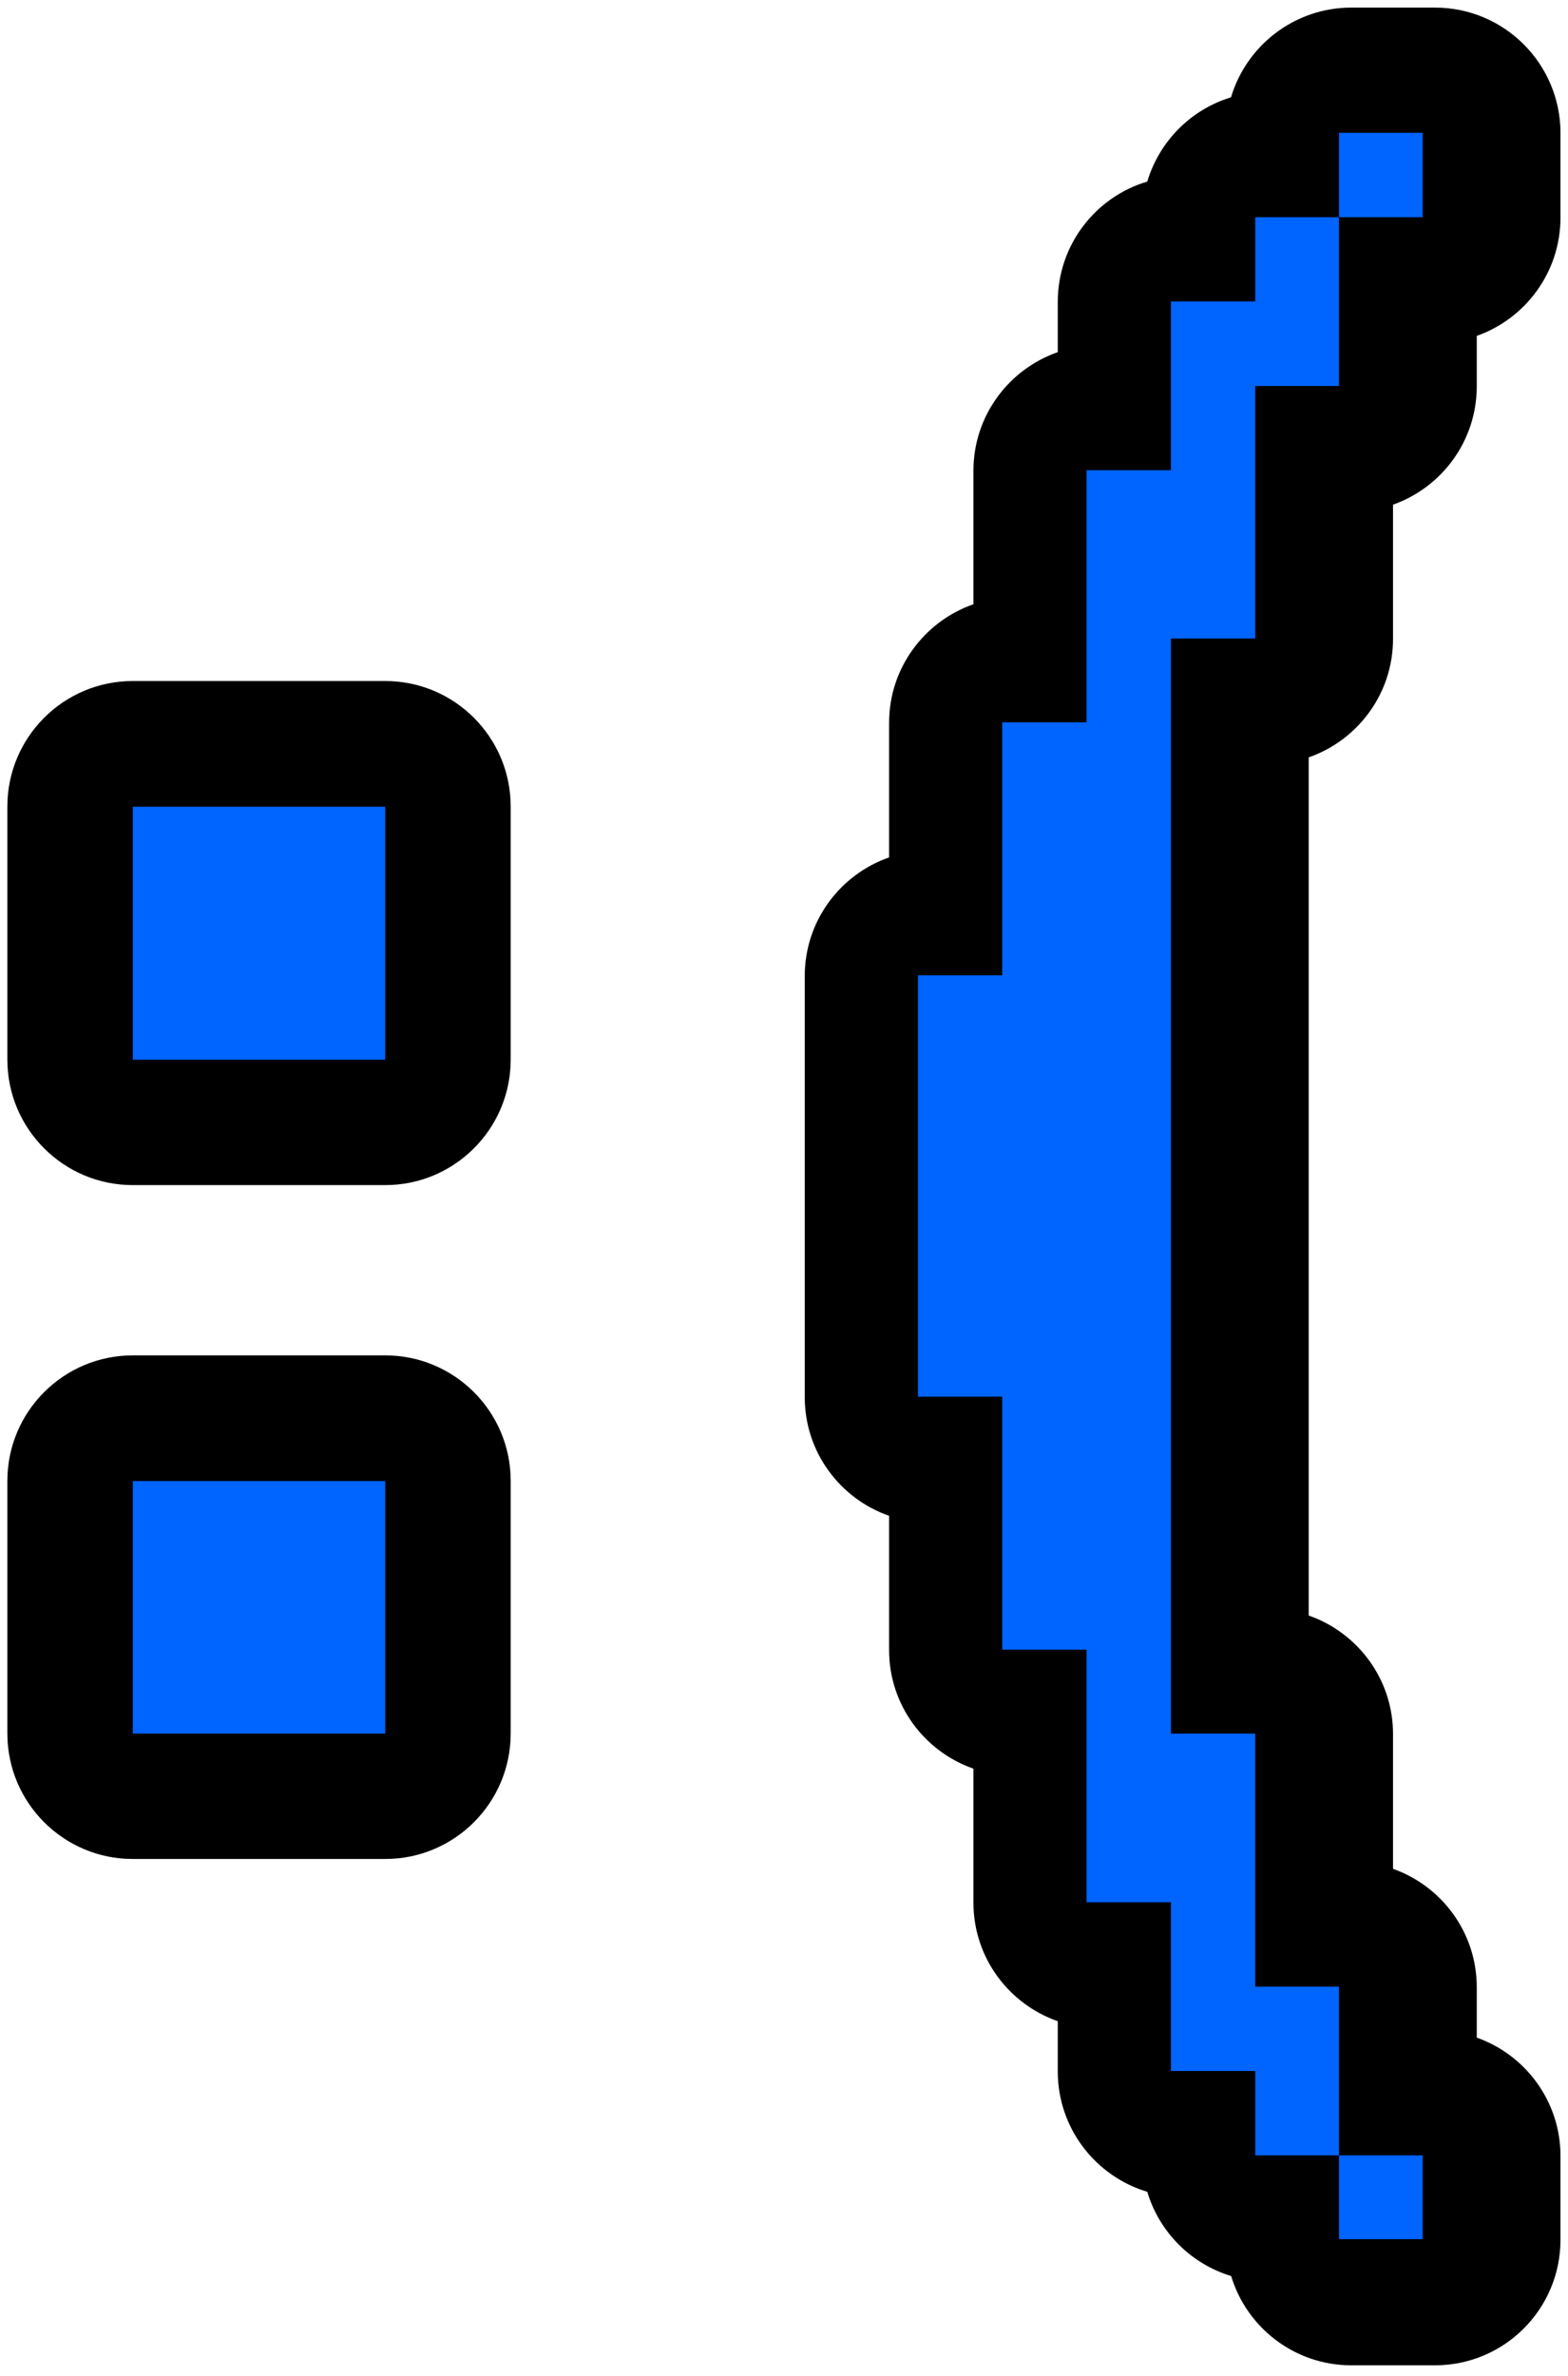 <svg width="103" height="156" viewBox="0 0 103 156" fill="none" xmlns="http://www.w3.org/2000/svg">
<g clip-path="url(#clip0_5842_11360)">
<path d="M58.405 99.49V108.33C58.405 111.93 60.725 114.99 63.945 116.11V124.91C63.945 128.51 66.265 131.57 69.485 132.69V135.99C69.485 139.72 71.965 142.87 75.365 143.89C76.155 146.54 78.235 148.62 80.875 149.42C81.895 152.81 85.045 155.28 88.765 155.28H94.265C98.815 155.28 102.505 151.59 102.505 147.04V141.54C102.505 137.95 100.205 134.9 97.005 133.77V130.46C97.005 126.87 94.705 123.82 91.505 122.69V113.84C91.505 110.24 89.185 107.18 85.965 106.06V49.72C89.185 48.6 91.505 45.54 91.505 41.94V33.13C94.705 32 97.005 28.95 97.005 25.36V22.05C100.205 20.92 102.505 17.87 102.505 14.28V8.74C102.505 4.19 98.815 0.5 94.265 0.5H88.765C85.035 0.5 81.875 2.99 80.865 6.39C78.225 7.19 76.155 9.28 75.365 11.92C71.965 12.93 69.485 16.08 69.485 19.82V23.12C66.265 24.24 63.945 27.3 63.945 30.9V39.67C60.725 40.79 58.405 43.85 58.405 47.45V56.29C55.185 57.41 52.865 60.47 52.865 64.07V91.73C52.865 95.33 55.185 98.39 58.405 99.51V99.49Z" fill="black"/>
<path d="M58.405 99.49V108.33C58.405 111.93 60.725 114.99 63.945 116.11V124.91C63.945 128.51 66.265 131.57 69.485 132.69V135.99C69.485 139.72 71.965 142.87 75.365 143.89C76.155 146.54 78.235 148.62 80.875 149.42C81.895 152.81 85.045 155.28 88.765 155.28H94.265C98.815 155.28 102.505 151.59 102.505 147.04V141.54C102.505 137.95 100.205 134.9 97.005 133.77V130.46C97.005 126.87 94.705 123.82 91.505 122.69V113.84C91.505 110.24 89.185 107.18 85.965 106.06V49.72C89.185 48.6 91.505 45.54 91.505 41.94V33.13C94.705 32 97.005 28.95 97.005 25.36V22.05C100.205 20.92 102.505 17.87 102.505 14.28V8.74C102.505 4.19 98.815 0.5 94.265 0.5H88.765C85.035 0.5 81.875 2.99 80.865 6.39C78.225 7.19 76.155 9.28 75.365 11.92C71.965 12.93 69.485 16.08 69.485 19.82V23.12C66.265 24.24 63.945 27.3 63.945 30.9V39.67C60.725 40.79 58.405 43.85 58.405 47.45V56.29C55.185 57.41 52.865 60.47 52.865 64.07V91.73C52.865 95.33 55.185 98.39 58.405 99.51V99.49Z" fill="black" fill-opacity="0.2"/>
<path d="M25.305 88.981H8.725C4.175 88.981 0.485 92.671 0.485 97.221V113.8C0.485 118.35 4.175 122.04 8.725 122.04H25.305C29.855 122.04 33.545 118.35 33.545 113.8V97.221C33.545 92.671 29.855 88.981 25.305 88.981ZM17.065 105.56H16.965V105.46H17.065V105.56Z" fill="black"/>
<path d="M25.305 88.981H8.725C4.175 88.981 0.485 92.671 0.485 97.221V113.8C0.485 118.35 4.175 122.04 8.725 122.04H25.305C29.855 122.04 33.545 118.35 33.545 113.8V97.221C33.545 92.671 29.855 88.981 25.305 88.981ZM17.065 105.56H16.965V105.46H17.065V105.56Z" fill="black" fill-opacity="0.2"/>
<path d="M25.305 44.71H8.725C4.175 44.71 0.485 48.4 0.485 52.95V69.56C0.485 74.11 4.175 77.8 8.725 77.8H25.305C29.855 77.8 33.545 74.11 33.545 69.56V52.95C33.545 48.4 29.855 44.71 25.305 44.71ZM17.065 61.32H16.965V61.19H17.065V61.32Z" fill="black"/>
<path d="M25.305 44.71H8.725C4.175 44.71 0.485 48.4 0.485 52.95V69.56C0.485 74.11 4.175 77.8 8.725 77.8H25.305C29.855 77.8 33.545 74.11 33.545 69.56V52.95C33.545 48.4 29.855 44.71 25.305 44.71ZM17.065 61.32H16.965V61.19H17.065V61.32Z" fill="black" fill-opacity="0.2"/>
<path d="M87.955 141.5H93.455V147H87.955V141.5ZM82.455 14.26H87.955V25.34H82.455V41.92H76.915V113.81H82.455V130.42H87.955V141.5H82.455V135.96H76.915V124.88H71.375V108.3H65.835V91.69H60.295V64.03H65.835V47.42H71.375V30.87H76.915V19.79H82.455V14.25V14.26ZM87.955 8.72H93.455V14.26H87.955V8.72ZM25.315 69.57H8.725V52.96H25.305V69.57H25.315ZM25.315 113.81H8.725V97.23H25.305V113.81H25.315Z" fill="#0064FF"/>
</g>
<defs>
<clipPath id="clip0_5842_11360">
<rect width="102.03" height="154.77" fill="white" transform="translate(0.485 0.5)"/>
</clipPath>
</defs>
</svg>
